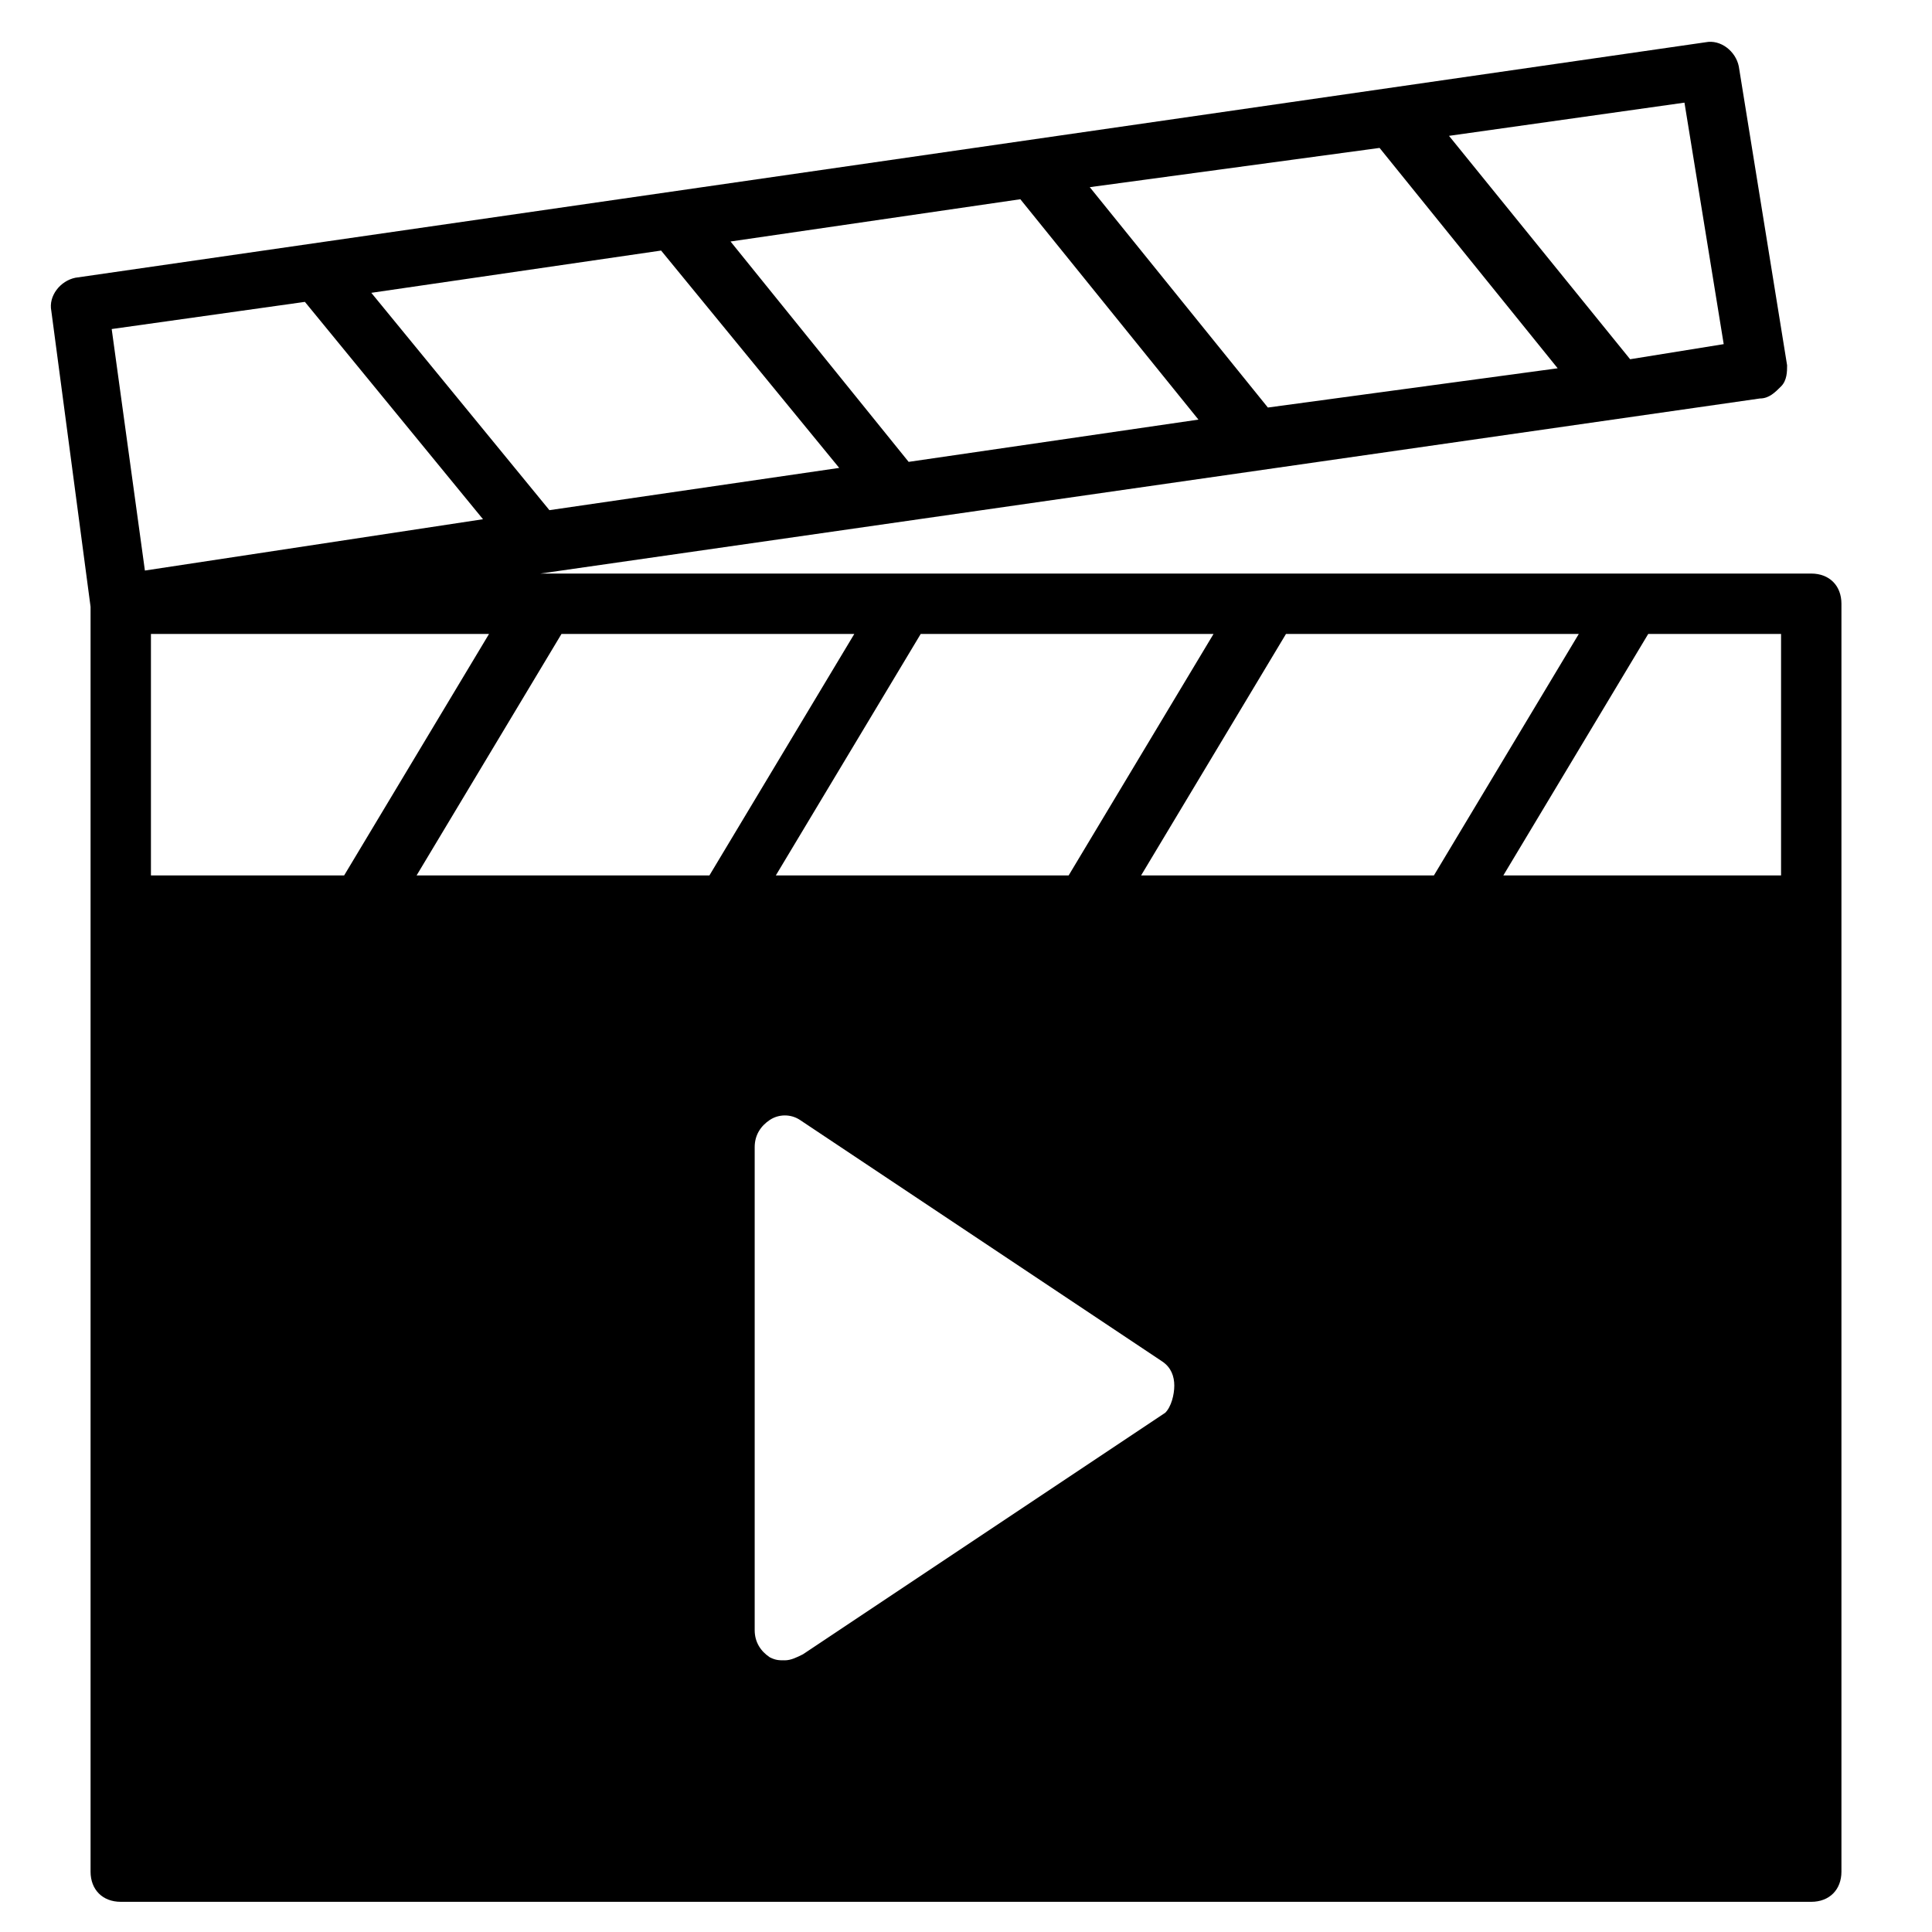 <?xml version="1.0" encoding="utf-8"?>
<!-- Generator: Adobe Illustrator 19.1.0, SVG Export Plug-In . SVG Version: 6.00 Build 0)  -->
<!DOCTYPE svg PUBLIC "-//W3C//DTD SVG 1.1//EN" "http://www.w3.org/Graphics/SVG/1.1/DTD/svg11.dtd">
<svg version="1.1" id="Layer_1" xmlns="http://www.w3.org/2000/svg" xmlns:xlink="http://www.w3.org/1999/xlink" x="0px" y="0px"
	 width="64px" height="64px" viewBox="0 0 64 64" enable-background="new 0 0 64 64" xml:space="preserve">
<path d="M60,19H17.9l40.4-5.8c0.3,0,0.5-0.2,0.7-0.4s0.2-0.5,0.2-0.7l-1.6-9.9c-0.1-0.5-0.6-0.9-1.1-0.8l-54,7.8
	c-0.5,0.1-0.9,0.6-0.8,1.1L3,20.1V30v32c0,0.6,0.4,1,1,1h56c0.6,0,1-0.4,1-1V30V20C61,19.4,60.6,19,60,19z M40.2,21l-4.8,8h-9.7
	l4.8-8H40.2z M55.8,3.4l1.3,8l-3.1,0.5L48,4.5L55.8,3.4z M45.7,4.9l5.9,7.3L42,13.5l-5.9-7.3L45.7,4.9z M33.8,6.6l5.9,7.3l-9.6,1.4
	L24.2,8L33.8,6.6z M21.9,8.3l5.9,7.2l-9.6,1.4l-5.9-7.2L21.9,8.3z M3.7,10.9l6.4-0.9l5.9,7.2L4.8,18.9L3.7,10.9z M5,29v-8h11.2
	l-4.8,8H5z M13.8,29l4.8-8h9.7l-4.8,8H13.8z M38.6,46.8l-12,8C26.4,54.9,26.2,55,26,55c-0.2,0-0.3,0-0.5-0.1
	C25.2,54.7,25,54.4,25,54V38c0-0.4,0.2-0.7,0.5-0.9c0.3-0.2,0.7-0.2,1,0l12,8c0.3,0.2,0.4,0.5,0.4,0.8S38.8,46.6,38.6,46.8z
	 M37.8,29l4.8-8h9.7l-4.8,8H37.8z M59,29h-9.2l4.8-8H59V29z"/>
</svg>

